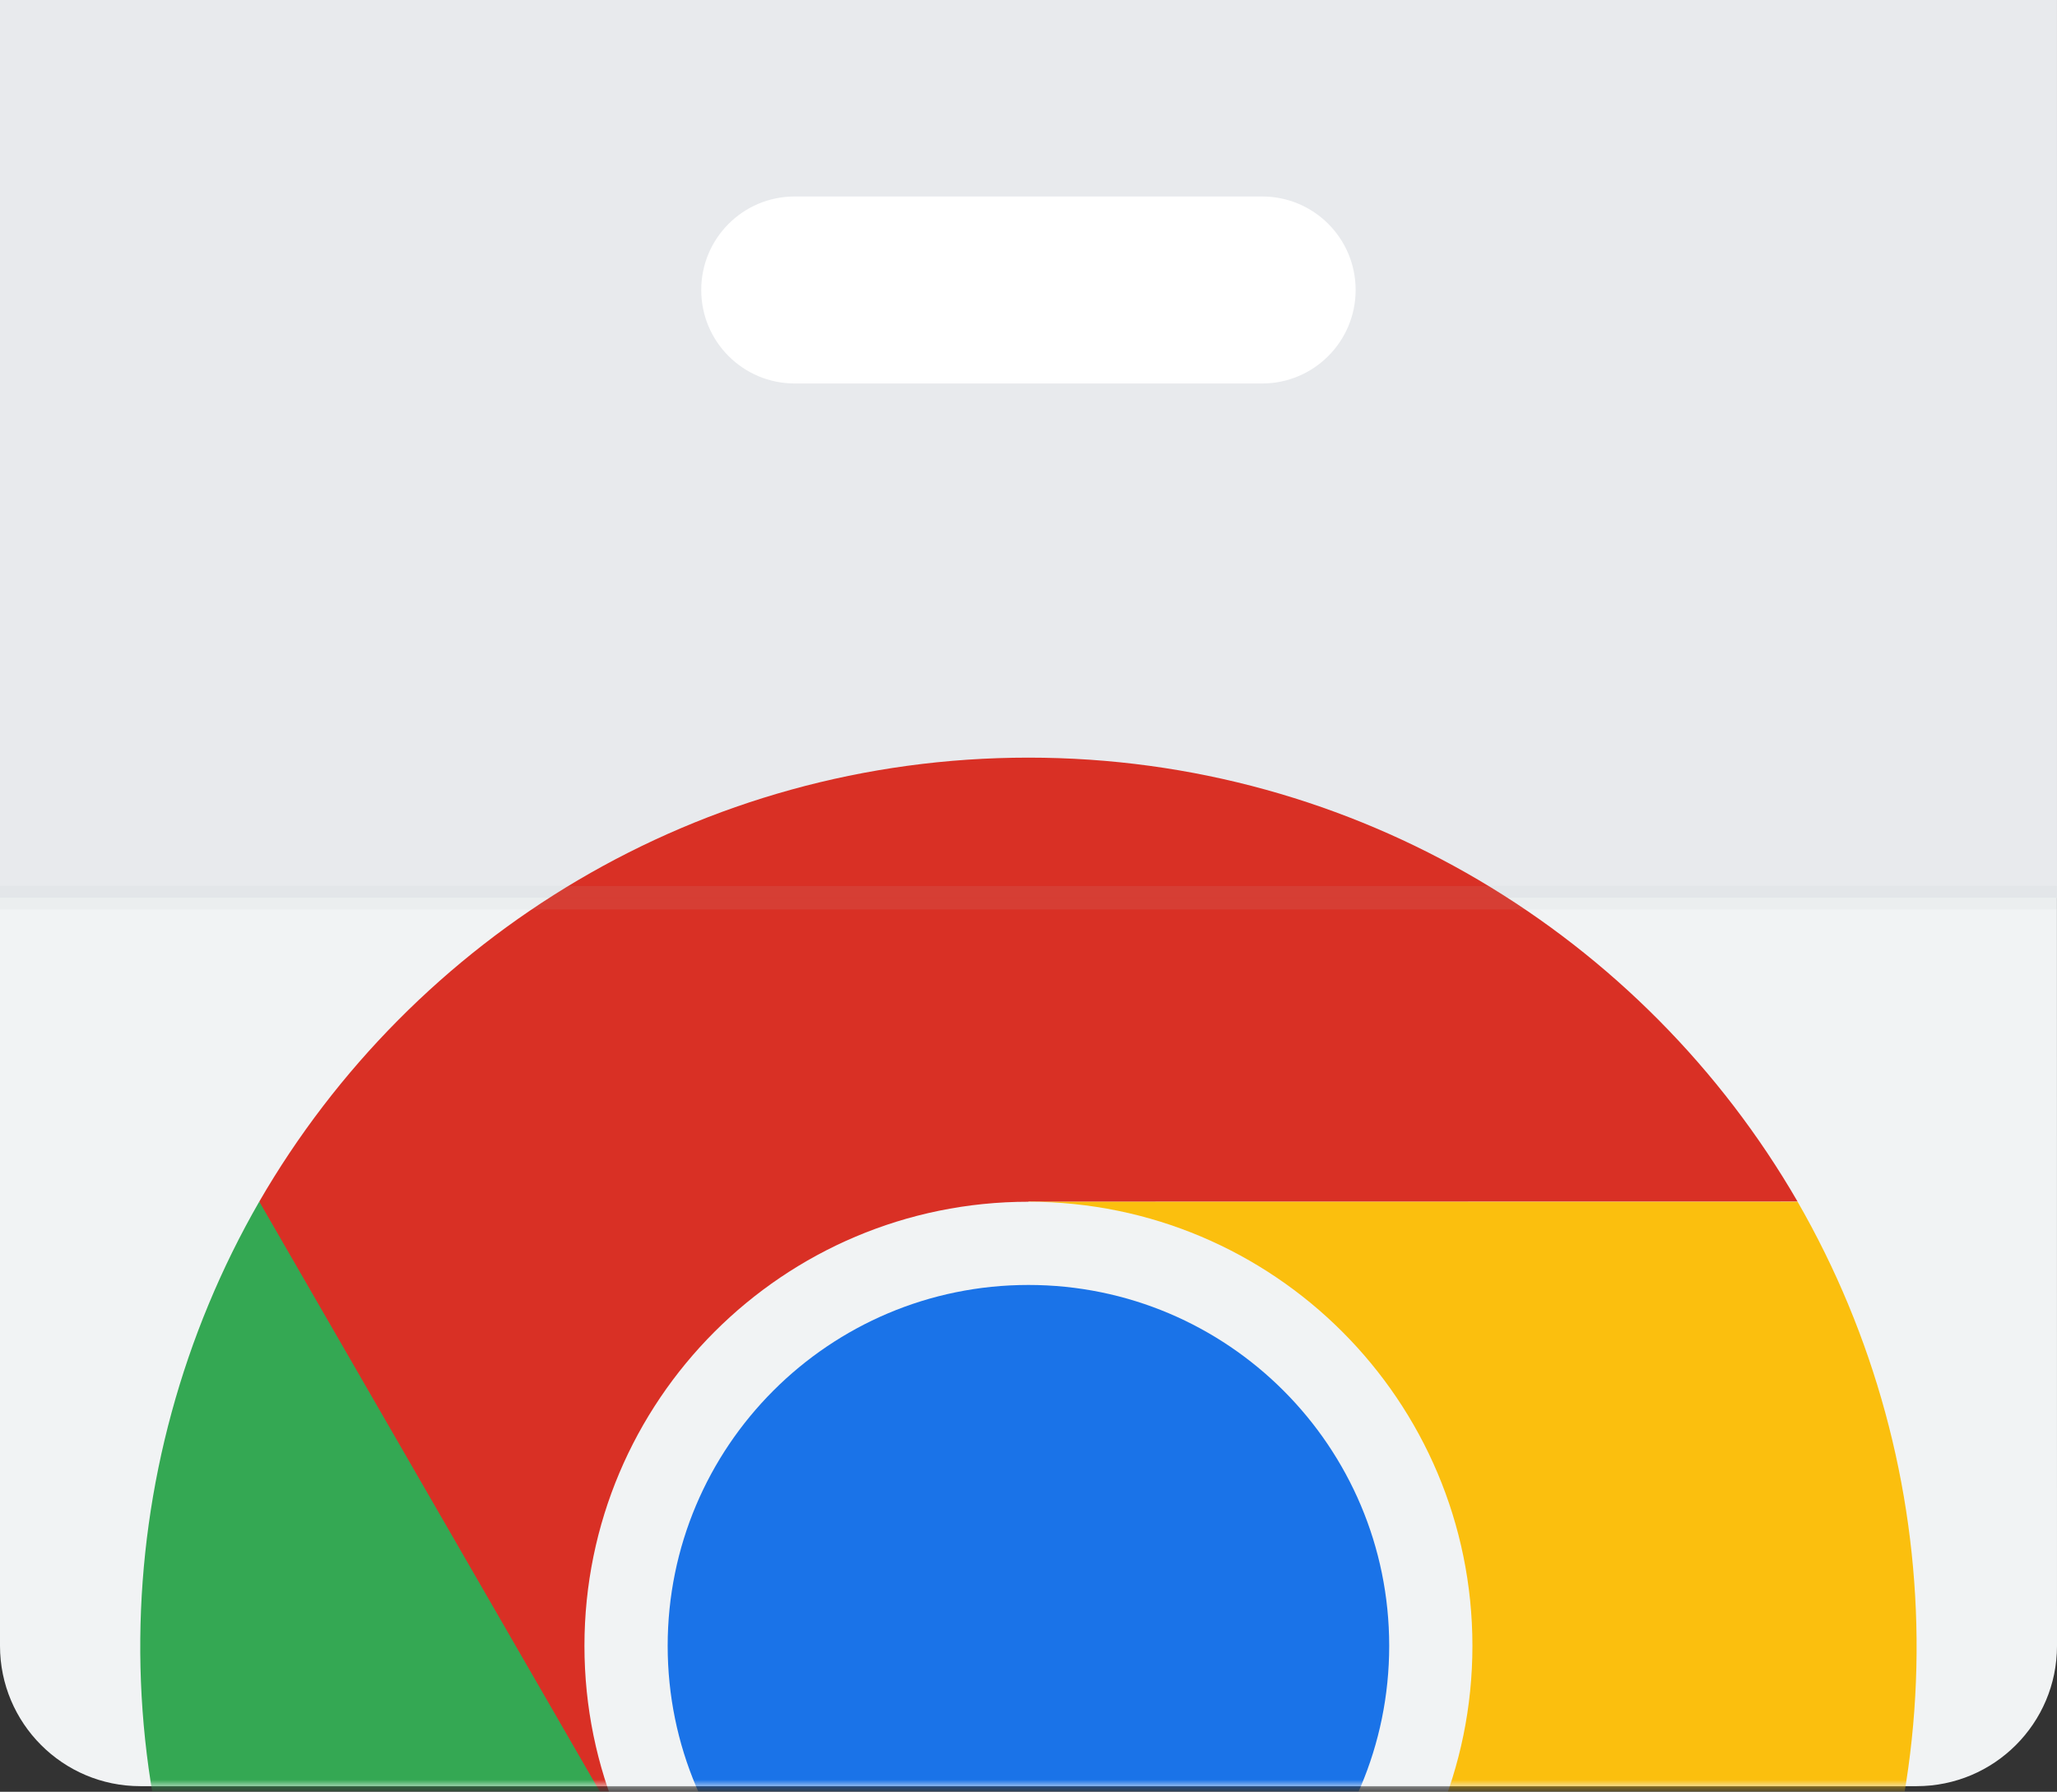 <svg width="256" height="223" viewBox="0 0 256 223" fill="none" xmlns="http://www.w3.org/2000/svg">
<rect x="0" y="0" width="256" height="223" fill="#333333" stroke="none"/>
<g clip-path="url(#clip0_1_1767)">
<path d="M255.983 0H0V204.837C0 214.47 7.814 222.301 17.464 222.301H238.536C248.169 222.301 256 214.487 256 204.837L255.983 0Z" fill="#F1F3F4"/>
<path d="M255.983 0H0V111.74H255.983V0Z" fill="#E8EAED"/>
<path d="M157.076 47.727H98.907C92.474 47.727 87.27 42.523 87.27 36.09C87.27 29.657 92.474 24.453 98.907 24.453H157.076C163.509 24.453 168.713 29.657 168.713 36.09C168.713 42.507 163.509 47.727 157.076 47.727Z" fill="white"/>
<mask id="mask0_1_1767" style="mask-type:luminance" maskUnits="userSpaceOnUse" x="0" y="0" width="256" height="223">
<path d="M255.983 0H0V204.837C0 214.47 7.814 222.301 17.464 222.301H238.536C248.169 222.301 256 214.487 256 204.837L255.983 0Z" fill="black"/>
</mask>
<g mask="url(#mask0_1_1767)">
<path d="M32.267 149.548L47.508 196.046L80.146 232.473L127.992 149.565L223.716 149.548C204.601 116.506 168.898 94.293 127.992 94.293C87.085 94.293 51.382 116.506 32.267 149.548Z" fill="url(#paint0_linear_1_1767)"/>
<path d="M127.975 315.398L160.613 278.954L175.837 232.473H80.129L32.267 149.548C13.22 182.624 11.822 224.676 32.284 260.109C52.729 295.542 89.83 315.364 127.975 315.398Z" fill="url(#paint1_linear_1_1767)"/>
<path d="M223.716 149.565H127.991L175.854 232.474L127.991 315.399C166.153 315.365 203.254 295.543 223.699 260.11C244.161 224.676 242.763 182.641 223.716 149.565Z" fill="url(#paint2_linear_1_1767)"/>
<path d="M127.992 260.11C158.508 260.11 183.247 235.364 183.247 204.838C183.247 174.312 158.508 149.565 127.992 149.565C97.475 149.565 72.736 174.312 72.736 204.838C72.736 235.364 97.475 260.11 127.992 260.11Z" fill="#F1F3F4"/>
<path d="M127.992 249.752C152.788 249.752 172.89 229.643 172.89 204.837C172.89 180.031 152.788 159.922 127.992 159.922C103.195 159.922 83.094 180.031 83.094 204.837C83.094 229.643 103.195 249.752 127.992 249.752Z" fill="#1A73E8"/>
</g>
<path opacity="0.1" d="M255.983 111.74H0V113.189H255.983V111.74Z" fill="#BDC1C6"/>
<path opacity="0.1" d="M255.983 110.274H0V111.723H255.983V110.274Z" fill="#BDC1C6"/>
</g>
<defs>
<linearGradient id="paint0_linear_1_1767" x1="32.267" y1="7003.31" x2="19177.1" y2="7003.31" gradientUnits="userSpaceOnUse">
<stop stop-color="#D93025"/>
<stop offset="1" stop-color="#EA4335"/>
</linearGradient>
<linearGradient id="paint1_linear_1_1767" x1="11887" y1="16042.3" x2="2523.28" y2="-175.552" gradientUnits="userSpaceOnUse">
<stop stop-color="#1E8E3E"/>
<stop offset="1" stop-color="#34A853"/>
</linearGradient>
<linearGradient id="paint2_linear_1_1767" x1="6748.93" y1="127.285" x2="-1495.01" y2="14405.8" gradientUnits="userSpaceOnUse">
<stop stop-color="#FBBC04"/>
<stop offset="1" stop-color="#FCC934"/>
</linearGradient>
<clipPath id="clip0_1_1767">
<rect width="256" height="223" fill="white"/>
</clipPath>
</defs>
</svg>
